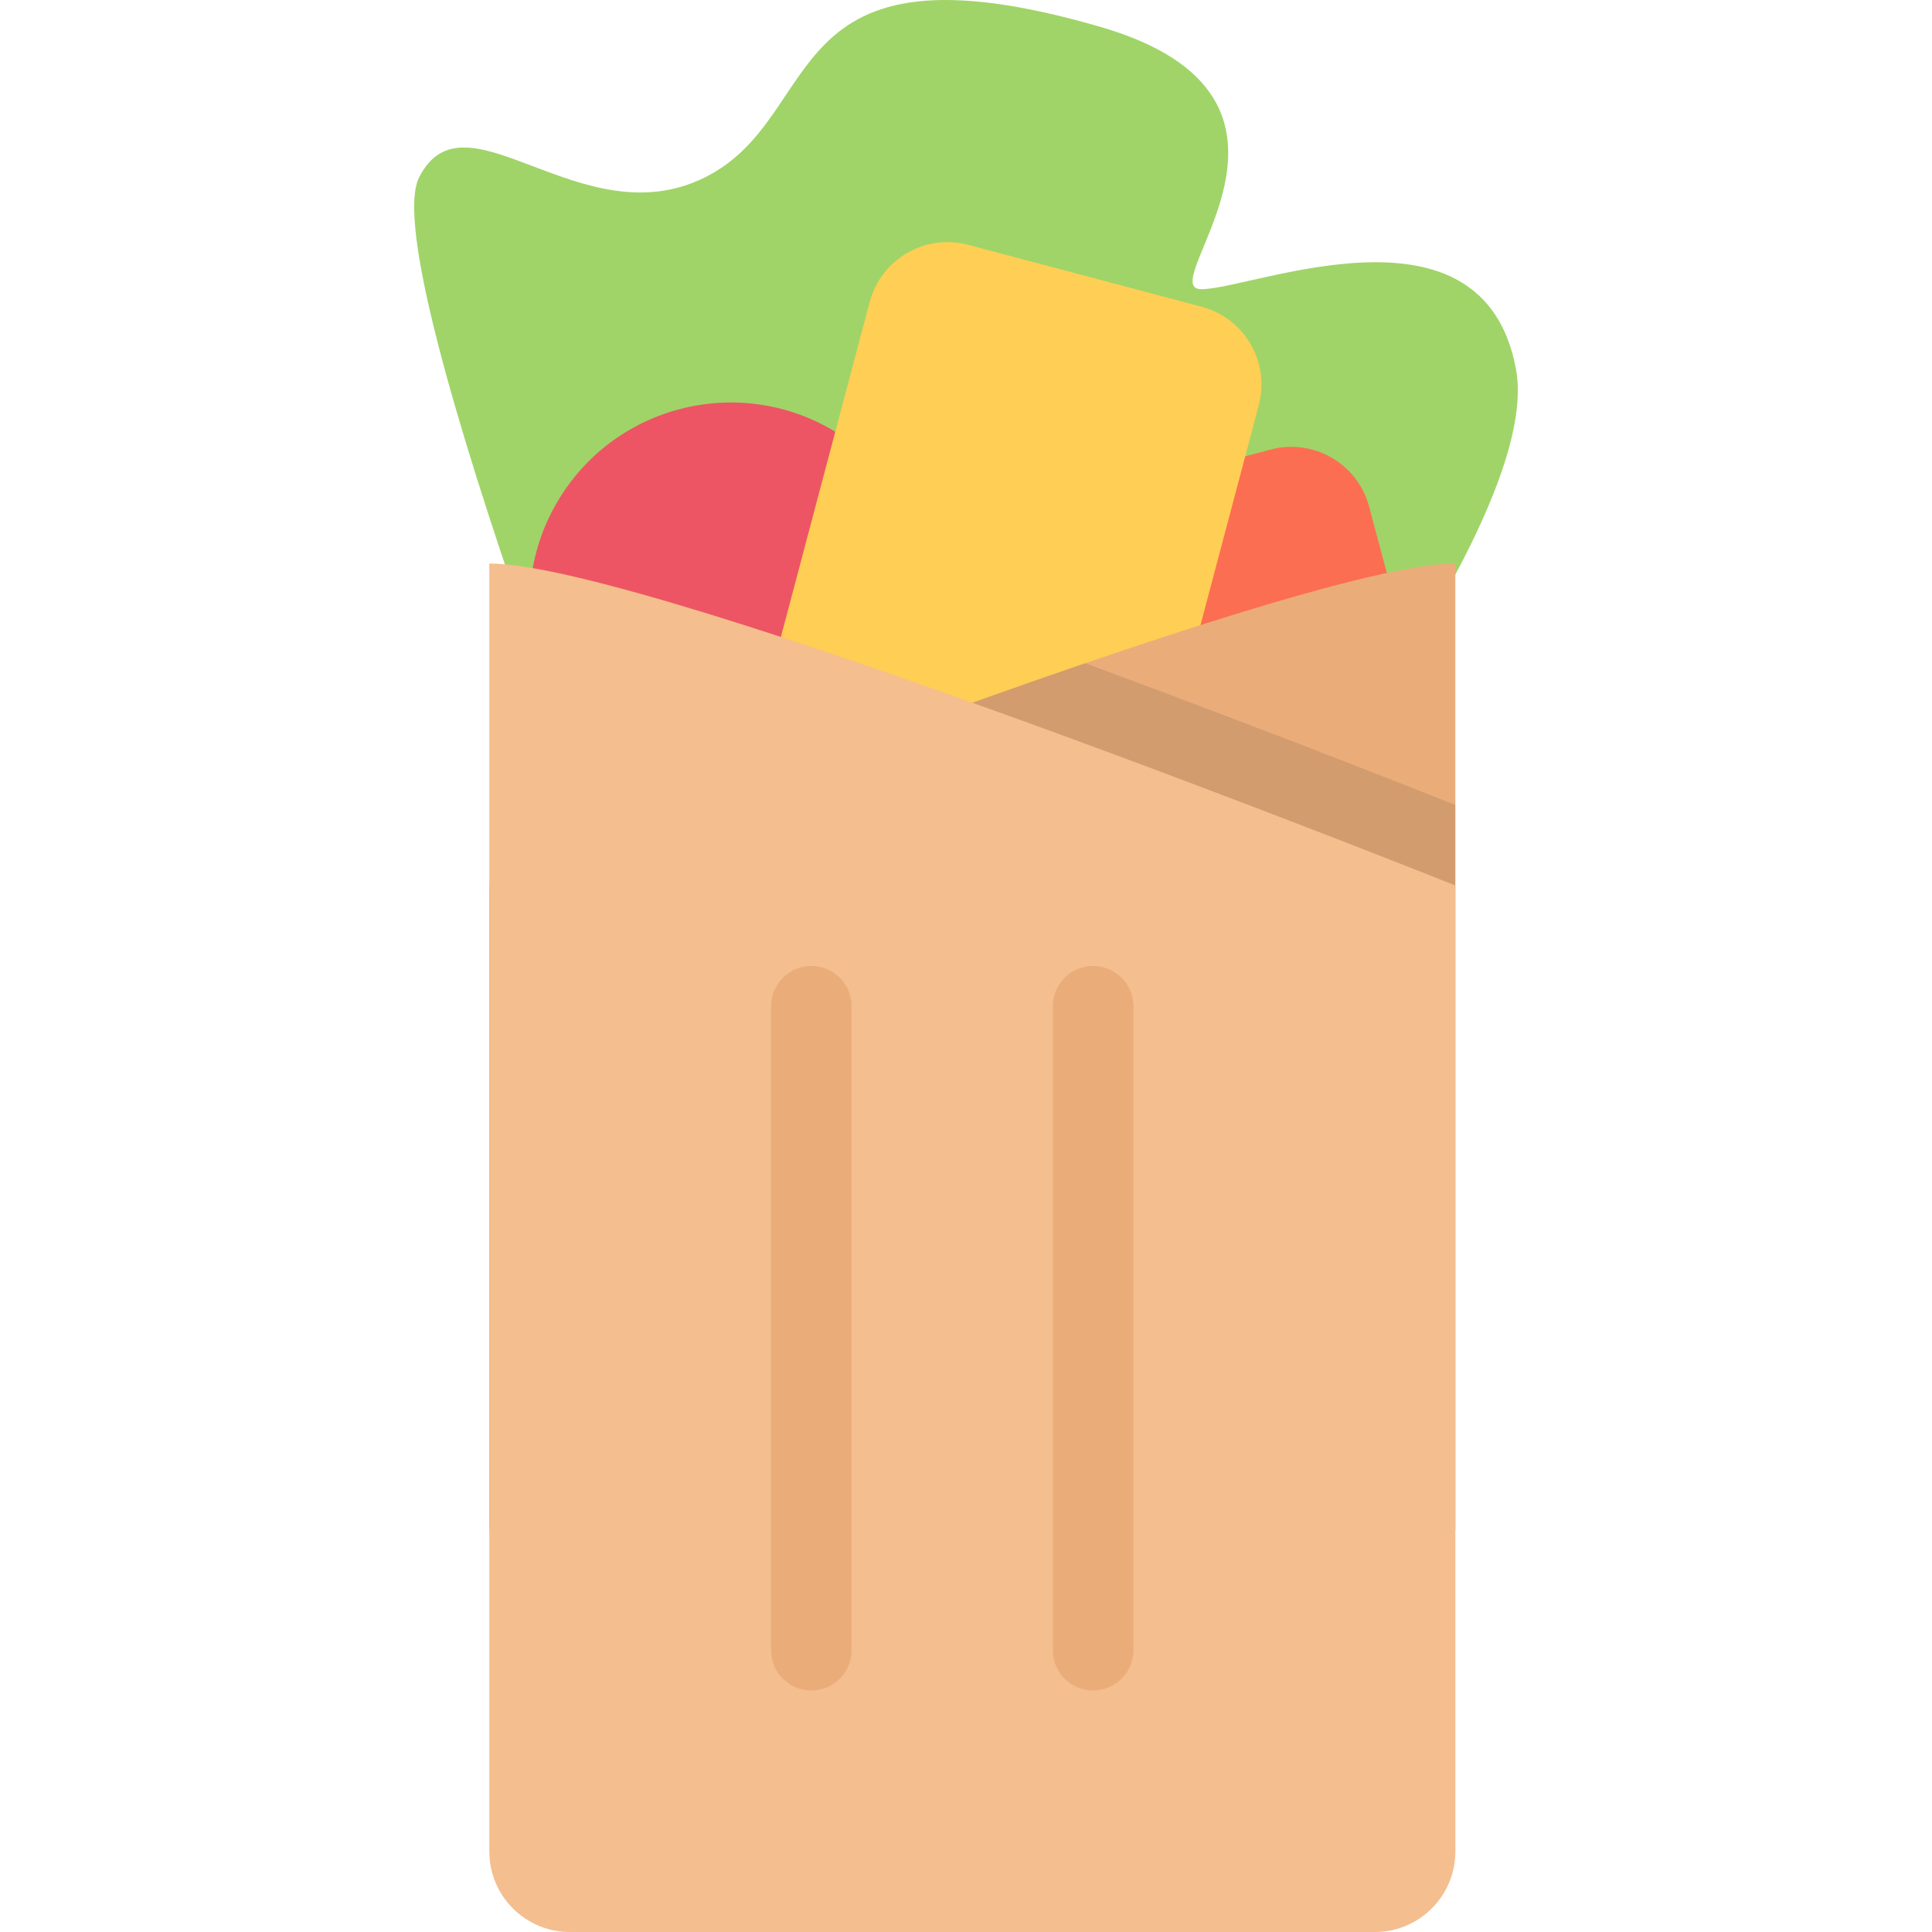 <?xml version="1.0" encoding="iso-8859-1"?>
<!-- Uploaded to: SVG Repo, www.svgrepo.com, Generator: SVG Repo Mixer Tools -->
<svg height="800px" width="800px" version="1.1" id="Layer_1" xmlns="http://www.w3.org/2000/svg" xmlns:xlink="http://www.w3.org/1999/xlink" 
	 viewBox="0 0 511.99 511.99" xml:space="preserve">
<path style="fill:#A0D468;" d="M401.739,97.798c-8.734-47.155-69.826-21.156-83.357-21.156s38.844-50.483-26.812-69.529
	c-87.006-25.249-72.006,23.578-104.755,39.89c-32.718,16.328-63.53-24.171-75.748,0c-12.218,24.187,65.28,218.229,65.28,218.229
	l123.271,6.687C299.617,271.918,410.474,144.953,401.739,97.798z"/>
<path style="fill:#FC6E51;" d="M373.834,175.484c3.031,11.375-3.734,23.077-15.108,26.108l-41.234,11
	c-11.375,3.047-23.077-3.719-26.108-15.109l-10.999-41.218c-3.047-11.39,3.718-23.077,15.108-26.108l41.218-11.016
	c11.375-3.031,23.078,3.734,26.109,15.109L373.834,175.484z"/>
<path style="fill:#ED5564;" d="M221.736,114.641c-25.046-15.484-57.905-7.75-73.405,17.296c-15.5,25.03-7.765,57.905,17.281,73.404
	c25.046,15.484,57.92,7.75,73.405-17.296C254.516,163.015,246.782,130.141,221.736,114.641z"/>
<path style="fill:#FFCE54;" d="M295.32,251.716c-3.016,11.39-14.702,18.17-26.101,15.139l-61.858-16.389
	c-11.39-3.016-18.171-14.703-15.156-26.093L230.47,80.032c3.031-11.39,14.703-18.171,26.093-15.156l61.865,16.406
	c11.391,3.016,18.172,14.703,15.156,26.093L295.32,251.716z"/>
<path style="fill:#EAAD7A;" d="M129.676,405.321h256.001V149.328c-42.67,0-256.001,85.326-256.001,85.326V405.321z"/>
<g style="opacity:0.1;">
	<path d="M129.676,234.654v170.667h256.001V213.327c0,0-45.154-18.062-98.075-37.577
		C214.283,200.811,129.676,234.654,129.676,234.654z"/>
</g>
<path style="fill:#F4BE8E;" d="M385.677,490.647c0,11.781-9.546,21.343-21.327,21.343H151.003c-11.781,0-21.328-9.562-21.328-21.343
	V149.328c42.671,0,256.001,85.326,256.001,85.326v255.993H385.677z"/>
<g>
	<path style="fill:#EAAD7A;" d="M222.548,259.106c-4.156-4.156-10.921-4.156-15.078,0c-2.094,2.094-3.125,4.812-3.125,7.546l0,0
		V437.32l0,0c0,2.734,1.031,5.453,3.125,7.547c4.156,4.156,10.922,4.156,15.078,0c2.078-2.094,3.125-4.812,3.125-7.547l0,0V266.652
		l0,0C225.673,263.919,224.626,261.2,222.548,259.106z"/>
	<path style="fill:#EAAD7A;" d="M300.351,266.652L300.351,266.652c0-2.733-1.047-5.452-3.125-7.546
		c-4.172-4.156-10.922-4.156-15.093,0c-2.078,2.094-3.125,4.812-3.125,7.546l0,0V437.32l0,0c0,2.734,1.047,5.453,3.125,7.547
		c4.171,4.156,10.921,4.156,15.093,0c2.078-2.094,3.125-4.812,3.125-7.547l0,0V266.652z"/>
</g>
</svg>